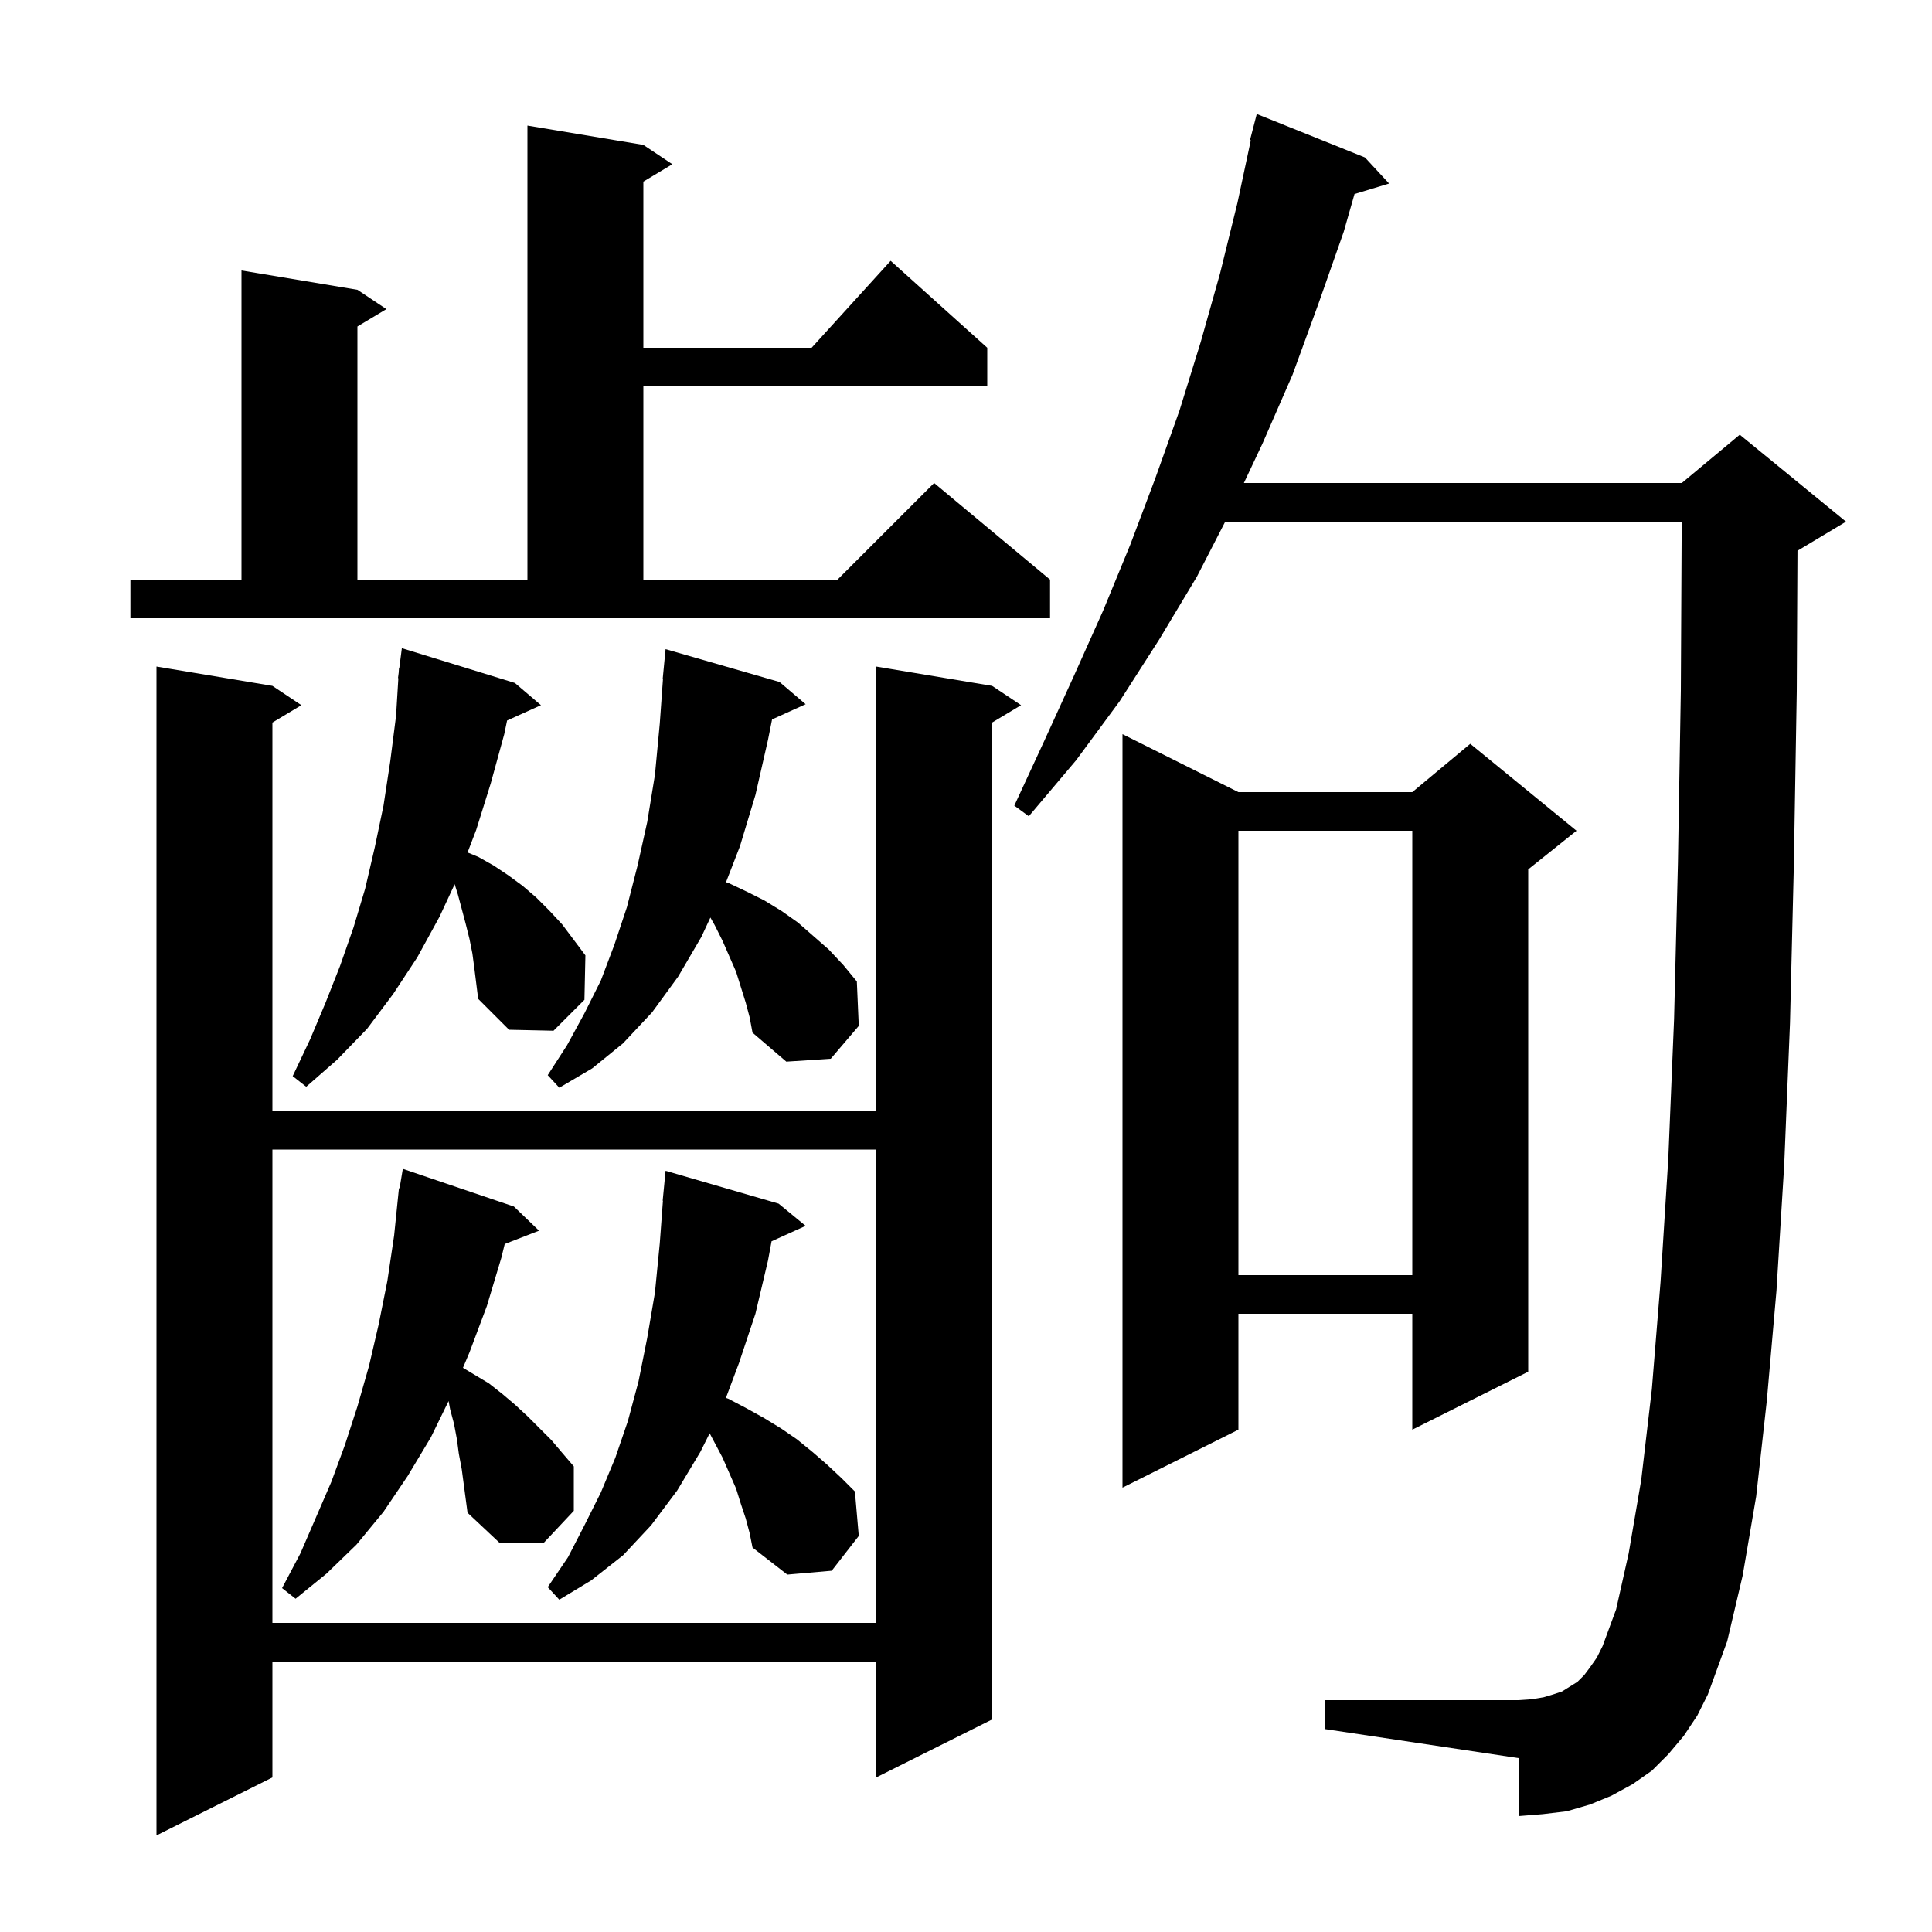 <svg xmlns="http://www.w3.org/2000/svg" xmlns:xlink="http://www.w3.org/1999/xlink" version="1.1" baseProfile="full" viewBox="0 0 200 200" width="200" height="200">
<g fill="black">
<path d="M 102.7 71.0 L 105.7 73.0 L 102.7 74.8 L 102.7 178.0 L 90.7 184.0 L 90.7 172.0 L 28.2 172.0 L 28.2 184.0 L 16.2 190.0 L 16.2 69.0 L 28.2 71.0 L 31.2 73.0 L 28.2 74.8 L 28.2 115.0 L 90.7 115.0 L 90.7 69.0 Z M 174.3 179.7 L 172.7 181.6 L 171.0 183.3 L 169.0 184.7 L 166.8 185.9 L 164.6 186.8 L 162.2 187.5 L 159.7 187.8 L 157.2 188.0 L 157.2 182.0 L 137.2 179.0 L 137.2 176.0 L 157.2 176.0 L 158.6 175.9 L 159.8 175.7 L 160.8 175.4 L 161.7 175.1 L 163.3 174.1 L 164.0 173.4 L 164.6 172.6 L 165.3 171.6 L 165.9 170.4 L 167.3 166.6 L 168.6 160.8 L 169.9 153.2 L 171.0 143.8 L 171.9 132.7 L 172.7 120.0 L 173.3 105.5 L 173.7 89.3 L 174.0 71.5 L 174.09 54.0 L 126.834 54.0 L 123.9 59.7 L 120.0 66.2 L 115.9 72.6 L 111.4 78.7 L 106.5 84.5 L 105.0 83.4 L 108.1 76.7 L 111.2 69.9 L 114.2 63.2 L 117.0 56.4 L 119.6 49.5 L 122.1 42.5 L 124.3 35.4 L 126.3 28.3 L 128.1 21.0 L 129.484 14.513 L 129.4 14.5 L 130.1 11.8 L 141.3 16.3 L 143.8 19.0 L 140.218 20.087 L 139.1 24.0 L 136.5 31.4 L 133.8 38.8 L 130.7 45.9 L 128.767 50.0 L 174.1 50.0 L 180.1 45.0 L 191.1 54.0 L 186.1 57.0 L 186.074 57.011 L 186.0 71.6 L 185.7 89.5 L 185.3 105.9 L 184.7 120.6 L 183.9 133.6 L 182.9 145.0 L 181.8 154.9 L 180.4 163.1 L 178.8 169.9 L 176.8 175.4 L 175.7 177.6 Z M 28.2 119.0 L 28.2 168.0 L 90.7 168.0 L 90.7 119.0 Z M 77.2 157.2 L 76.7 155.7 L 76.2 154.1 L 74.8 150.9 L 73.463 148.374 L 72.5 150.3 L 70.1 154.3 L 67.4 157.9 L 64.5 161.0 L 61.2 163.6 L 57.9 165.6 L 56.7 164.3 L 58.8 161.2 L 60.5 157.9 L 62.2 154.5 L 63.7 150.9 L 65.0 147.1 L 66.1 143.0 L 67.0 138.5 L 67.8 133.8 L 68.3 128.7 L 68.626 124.301 L 68.6 124.3 L 68.9 121.2 L 80.6 124.6 L 83.4 126.9 L 79.873 128.497 L 79.5 130.5 L 78.2 136.0 L 76.5 141.1 L 75.146 144.711 L 75.4 144.8 L 77.3 145.8 L 79.1 146.8 L 80.9 147.9 L 82.5 149.0 L 84.1 150.3 L 85.6 151.6 L 87.1 153.0 L 88.5 154.4 L 88.9 159.0 L 86.1 162.6 L 81.5 163.0 L 77.9 160.2 L 77.6 158.7 Z M 47.5 150.5 L 47.3 149.0 L 47.0 147.4 L 46.6 145.9 L 46.438 145.036 L 44.6 148.8 L 42.2 152.8 L 39.7 156.5 L 36.9 159.9 L 33.8 162.9 L 30.6 165.5 L 29.2 164.4 L 31.1 160.8 L 34.3 153.4 L 35.7 149.6 L 37.0 145.6 L 38.2 141.4 L 39.2 137.1 L 40.1 132.6 L 40.8 127.9 L 41.3 123.0 L 41.365 123.01 L 41.7 121.0 L 53.2 124.9 L 55.8 127.4 L 52.248 128.781 L 51.9 130.2 L 50.4 135.2 L 48.6 140.0 L 47.926 141.596 L 50.6 143.2 L 52.0 144.3 L 53.3 145.4 L 54.6 146.6 L 57.1 149.1 L 58.2 150.4 L 59.4 151.8 L 59.4 156.4 L 56.3 159.7 L 51.7 159.7 L 48.4 156.6 L 47.8 152.1 Z M 128.2 82.0 L 146.2 82.0 L 152.2 77.0 L 163.2 86.0 L 158.2 90.0 L 158.2 142.0 L 146.2 148.0 L 146.2 136.0 L 128.2 136.0 L 128.2 148.0 L 116.2 154.0 L 116.2 76.0 Z M 128.2 86.0 L 128.2 132.0 L 146.2 132.0 L 146.2 86.0 Z M 77.2 103.8 L 76.2 100.6 L 74.8 97.4 L 74.0 95.8 L 73.541 94.984 L 72.6 97.0 L 70.2 101.1 L 67.5 104.8 L 64.5 108.0 L 61.3 110.6 L 57.9 112.6 L 56.7 111.3 L 58.7 108.2 L 60.5 104.9 L 62.2 101.5 L 63.6 97.8 L 64.9 93.9 L 66.0 89.6 L 67.0 85.1 L 67.8 80.2 L 68.3 74.9 L 68.629 70.301 L 68.6 70.3 L 68.9 67.2 L 80.7 70.6 L 83.4 72.9 L 79.925 74.473 L 79.5 76.6 L 78.2 82.3 L 76.6 87.6 L 75.155 91.327 L 75.4 91.4 L 77.3 92.3 L 79.1 93.2 L 80.9 94.3 L 82.6 95.5 L 85.8 98.3 L 87.3 99.9 L 88.7 101.6 L 88.9 106.2 L 86.0 109.6 L 81.4 109.9 L 77.9 106.9 L 77.6 105.3 Z M 48.9 98.7 L 48.6 97.2 L 48.2 95.6 L 47.4 92.6 L 47.066 91.532 L 45.5 94.9 L 43.2 99.1 L 40.7 102.9 L 38.0 106.5 L 34.9 109.7 L 31.7 112.5 L 30.3 111.4 L 32.1 107.6 L 33.7 103.8 L 35.2 100.0 L 36.6 96.0 L 37.8 92.0 L 38.8 87.7 L 39.7 83.4 L 40.4 78.8 L 41.0 74.1 L 41.239 70.202 L 41.2 70.2 L 41.274 69.628 L 41.3 69.2 L 41.329 69.204 L 41.6 67.1 L 53.3 70.7 L 56.0 73.0 L 52.493 74.588 L 52.2 76.0 L 50.8 81.1 L 49.3 85.9 L 48.401 88.247 L 49.5 88.7 L 51.1 89.6 L 52.6 90.6 L 54.1 91.7 L 55.5 92.9 L 56.9 94.3 L 58.2 95.7 L 60.6 98.9 L 60.5 103.5 L 57.3 106.7 L 52.7 106.6 L 49.5 103.4 L 49.1 100.2 Z M 13.5 60.0 L 25.0 60.0 L 25.0 28.0 L 37.0 30.0 L 40.0 32.0 L 37.0 33.8 L 37.0 60.0 L 54.6 60.0 L 54.6 13.0 L 66.6 15.0 L 69.6 17.0 L 66.6 18.8 L 66.6 36.0 L 84.018 36.0 L 92.2 27.0 L 102.2 36.0 L 102.2 40.0 L 66.6 40.0 L 66.6 60.0 L 86.7 60.0 L 96.7 50.0 L 108.7 60.0 L 108.7 64.0 L 13.5 64.0 Z " />
</g>
</svg>
